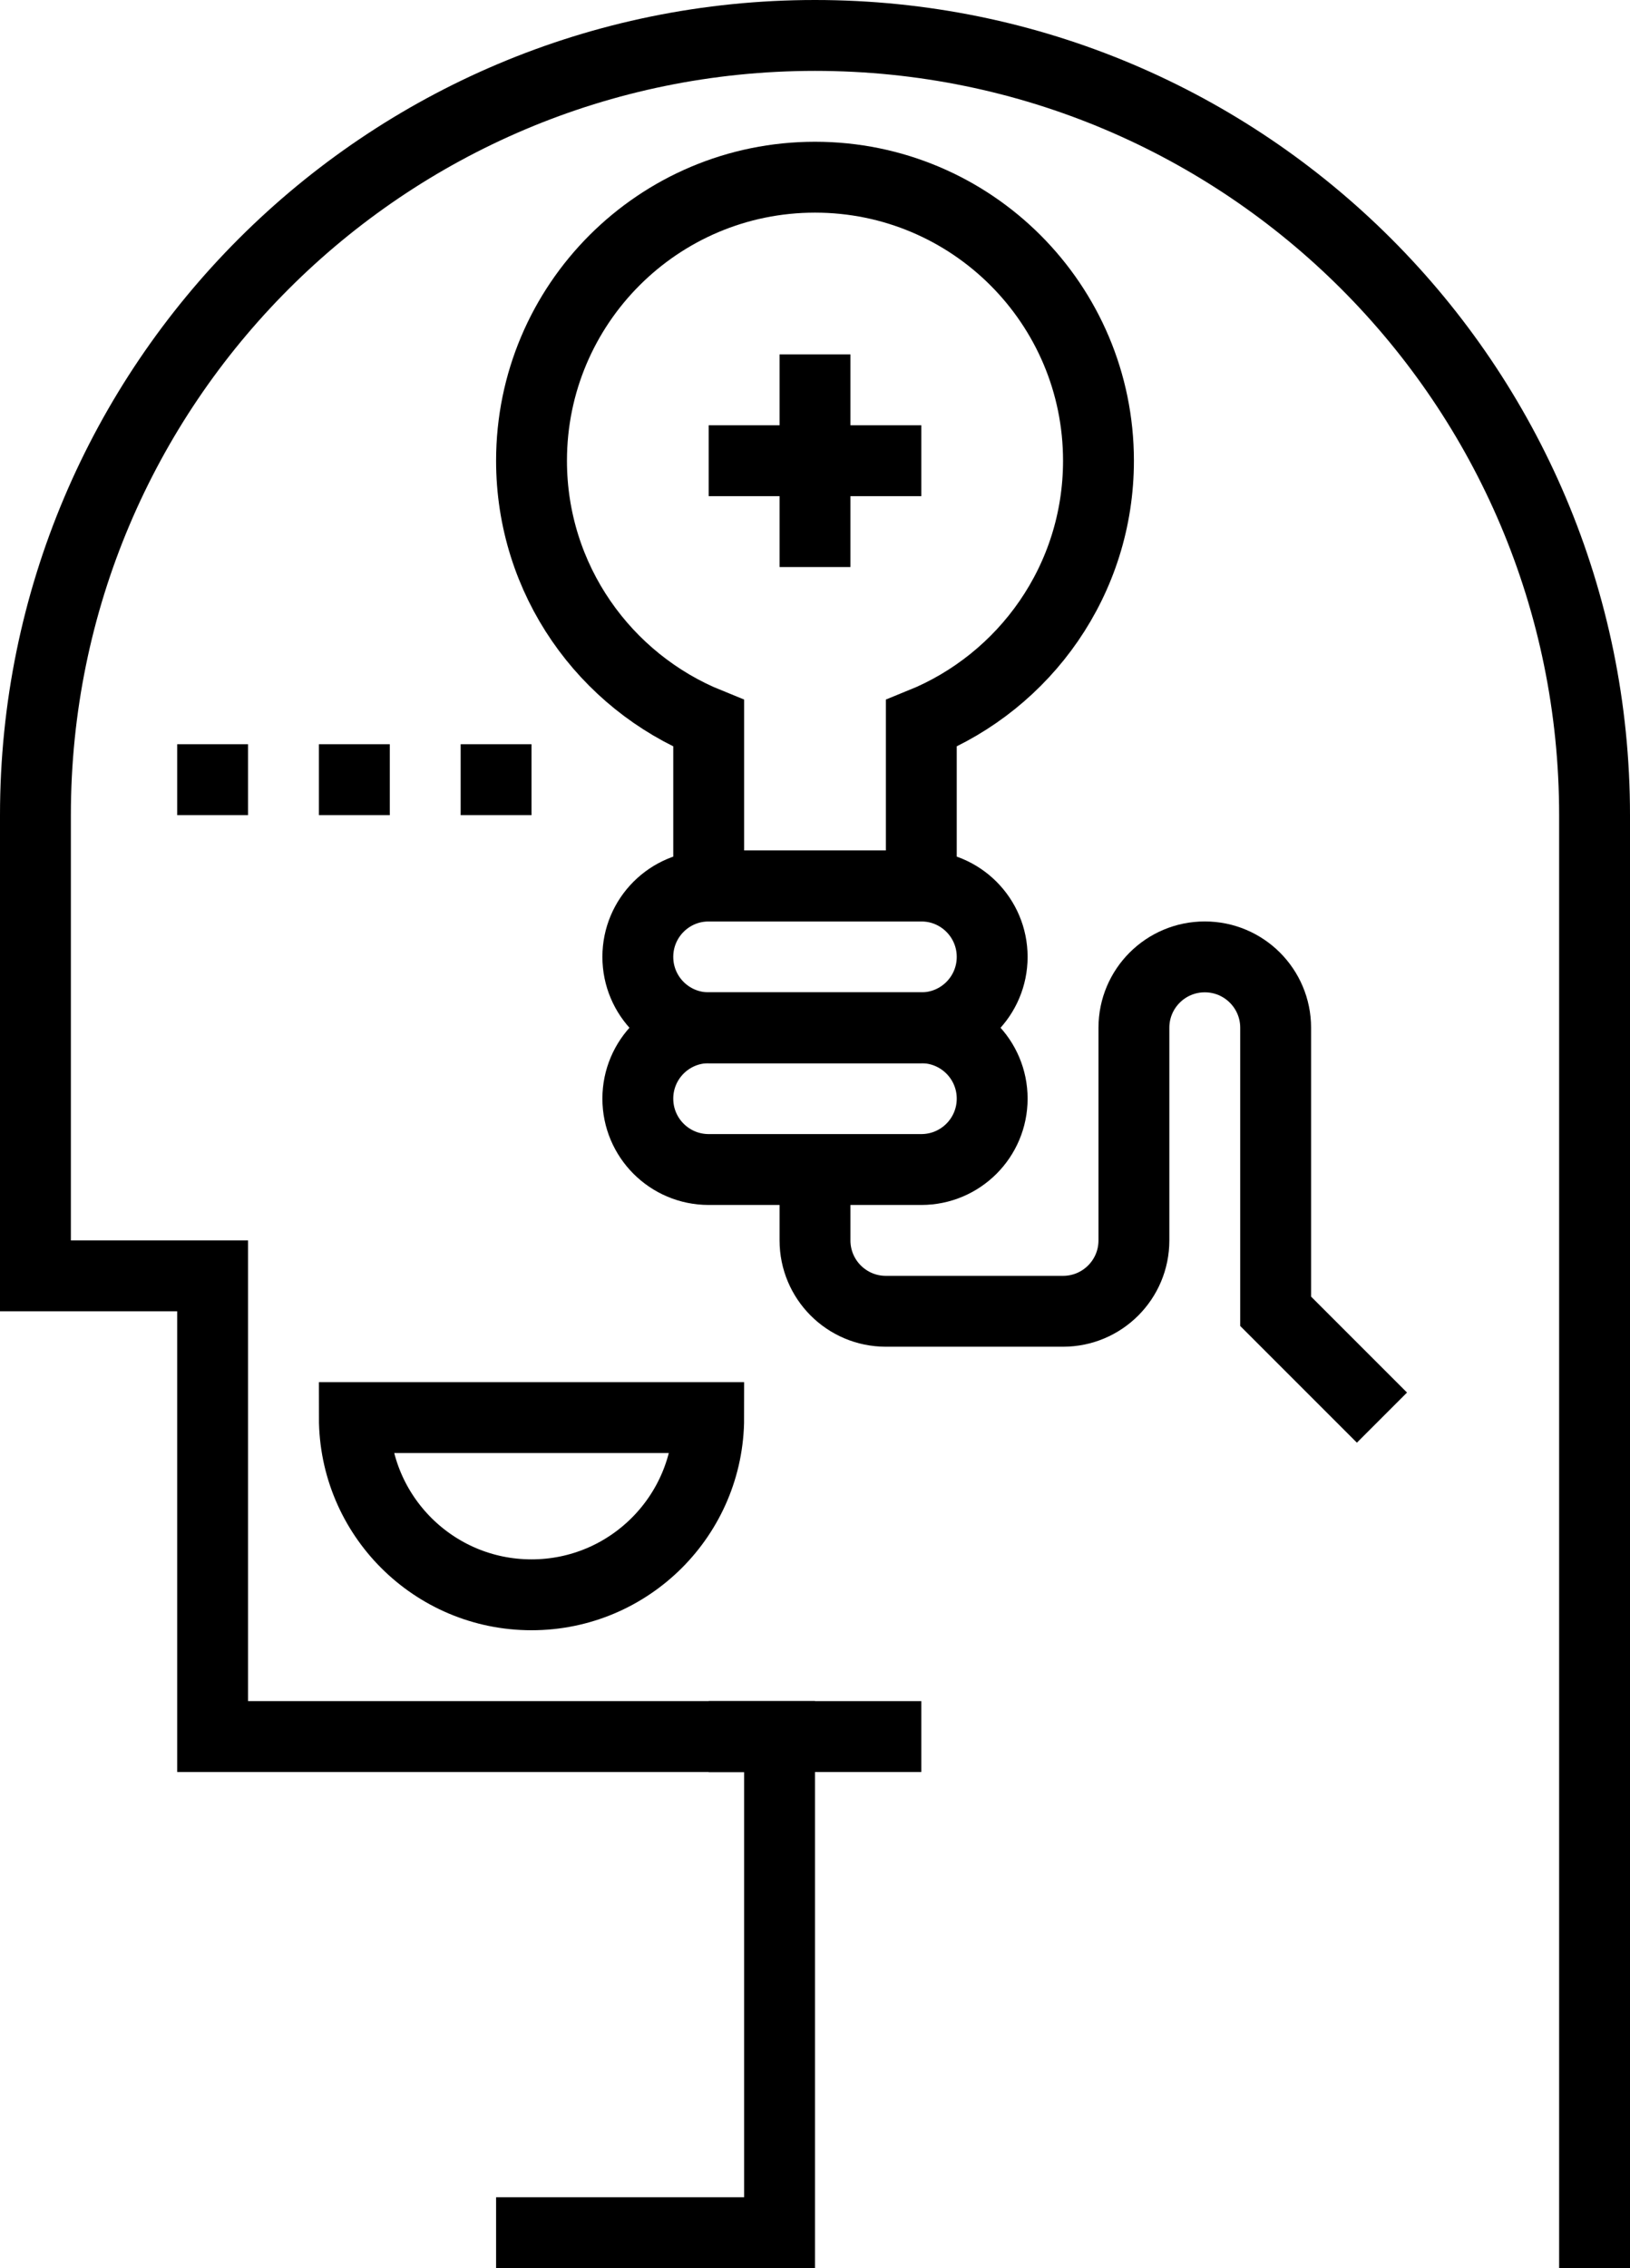 <?xml version="1.0" encoding="UTF-8"?>
<svg width="46px" height="64px" viewBox="0 0 46 64" version="1.1" xmlns="http://www.w3.org/2000/svg" xmlns:xlink="http://www.w3.org/1999/xlink">
    <!-- Generator: Sketch 52.2 (67145) - http://www.bohemiancoding.com/sketch -->
    <title>noun_creativity_1272786@1x</title>
    <desc>Created with Sketch.</desc>
    <g id="Page-1" stroke="none" stroke-width="1" fill="none" fill-rule="evenodd">
        <g id="Custom-Preset" transform="translate(-118, -212)" stroke="#000000" stroke-width="2">
            <g id="noun_creativity_1272786" transform="translate(119, 213)">
                <g id="Group">
                    <path d="M44,63 L44,44 L44,32 L44,22 C44,9.85 34.15,0 22,0 C9.85,0 0,9.85 0,22 L0,35 L5,35 L5,48 L21,48 L21,62 L13,62" id="Path"></path>
                    <path d="M19,48 L25,48" id="Path"></path>
                    <path d="M19,39 C19,41.761 16.761,44 14,44 C11.239,44 9,41.761 9,39 L19,39 Z" id="Path"></path>
                    <path d="M25,28 L19,28 C17.895,28 17,27.105 17,26 C17,24.895 17.895,24 19,24 L25,24 C26.105,24 27,24.895 27,26 C27,27.105 26.105,28 25,28 Z" id="Path"></path>
                    <path d="M25,32 L19,32 C17.895,32 17,31.105 17,30 C17,28.895 17.895,28 19,28 L25,28 C26.105,28 27,28.895 27,30 C27,31.105 26.105,32 25,32 Z" id="Path"></path>
                    <path d="M30,12 C30,7.582 26.418,4 22,4 C17.582,4 14,7.582 14,12 C14,15.357 16.069,18.226 19,19.413 L19,24 L25,24 L25,19.413 C27.931,18.226 30,15.357 30,12 Z" id="Path"></path>
                    <path d="M19,12 L25,12" id="Path"></path>
                    <path d="M22,9 L22,15" id="Path"></path>
                    <path d="M22,32 L22,34 C22,35.105 22.895,36 24,36 L29,36 C30.105,36 31,35.105 31,34 L31,28 C31,26.895 31.895,26 33,26 C34.105,26 35,26.895 35,28 L35,36 L38,39" id="Path"></path>
                    <path d="M4,21 L6,21" id="Path"></path>
                    <path d="M8,21 L10,21" id="Path"></path>
                    <path d="M12,21 L14,21" id="Path"></path>
                </g>
            </g>
        </g>
    </g>
</svg>